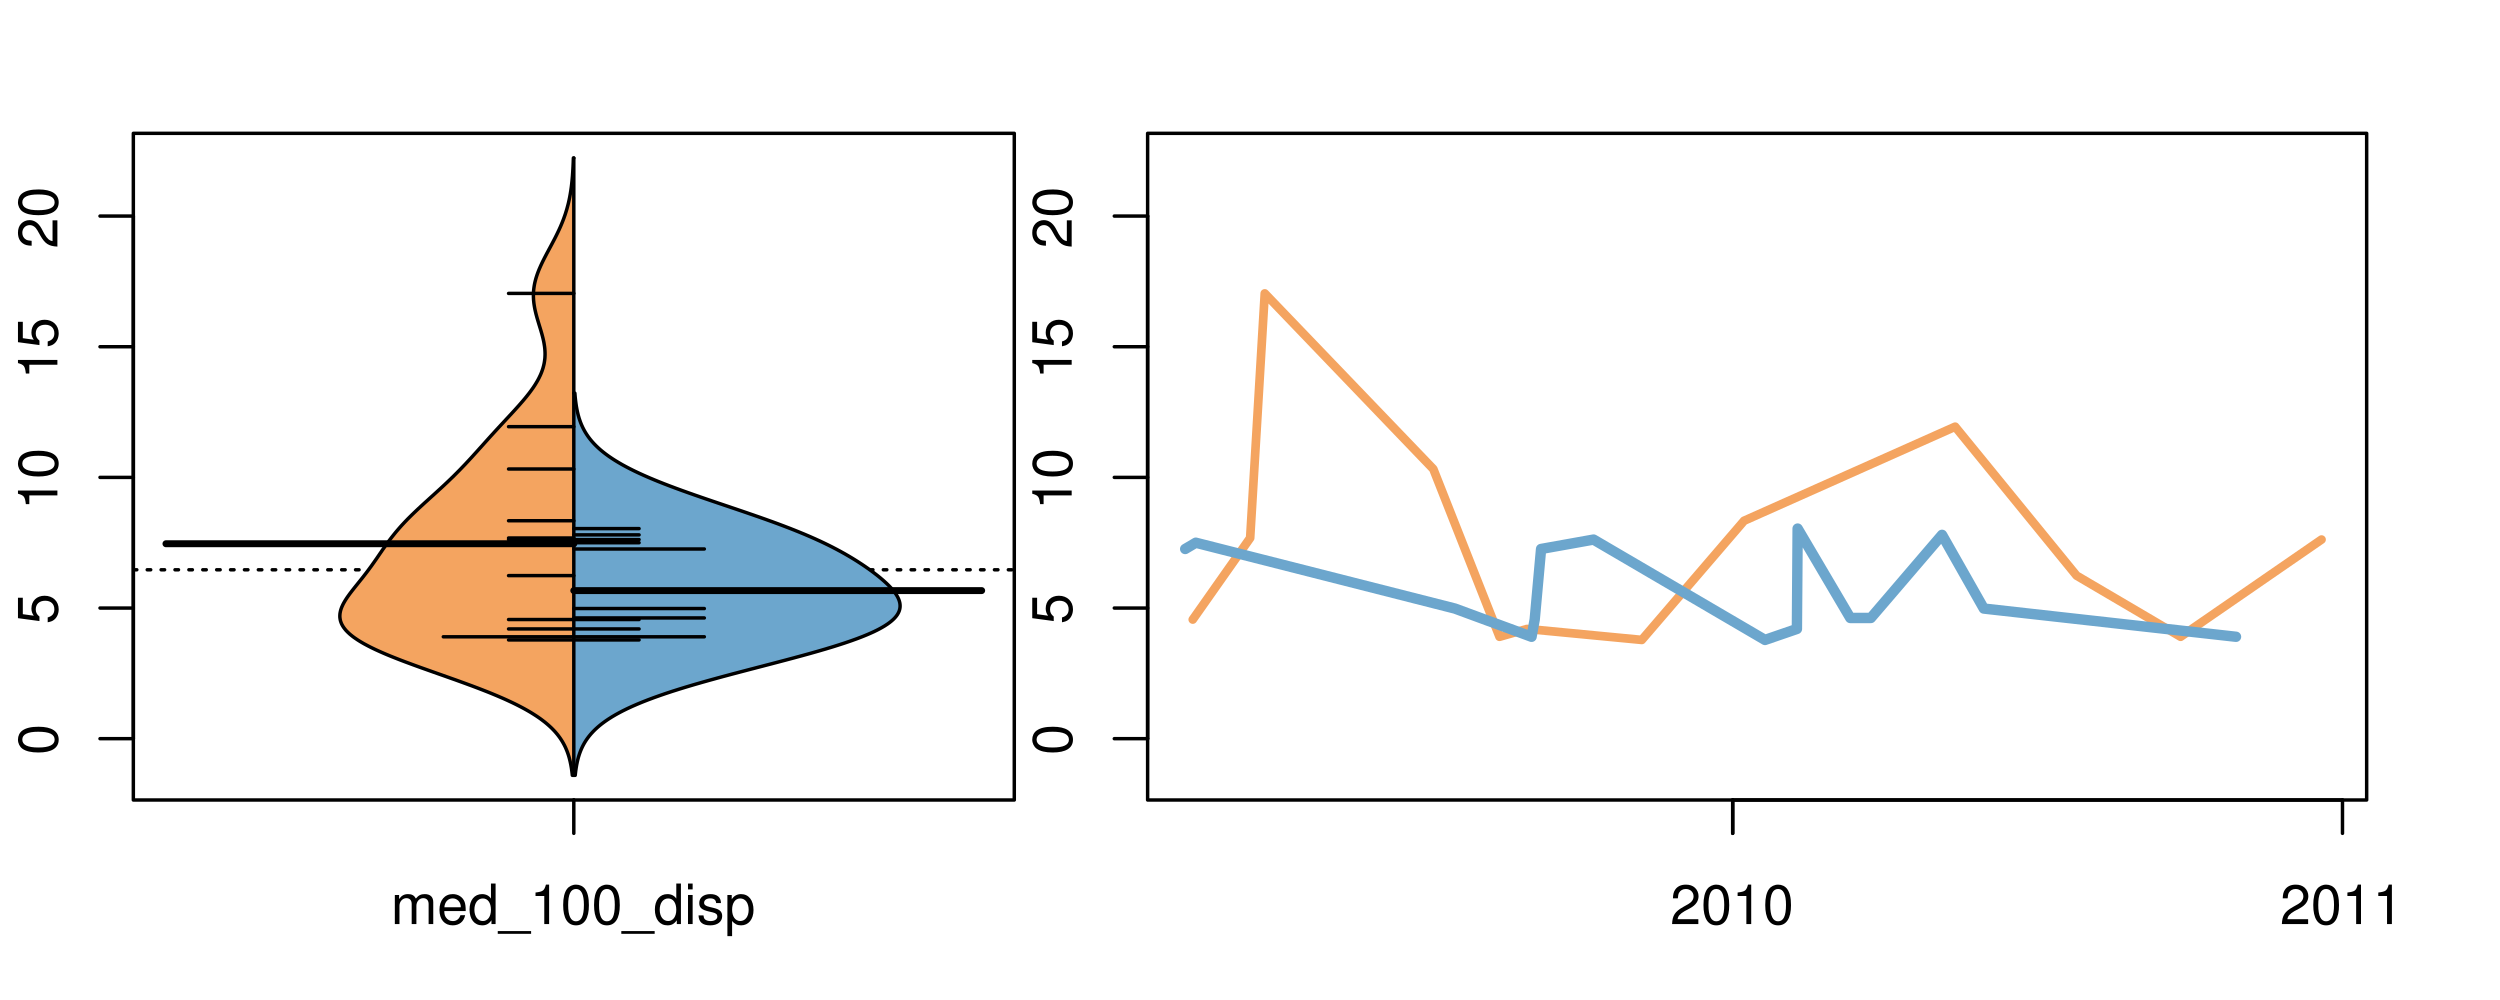 <?xml version="1.0" encoding="UTF-8"?>
<svg xmlns="http://www.w3.org/2000/svg" xmlns:xlink="http://www.w3.org/1999/xlink" width="540pt" height="216pt" viewBox="0 0 540 216" version="1.1">
<defs>
<g>
<symbol overflow="visible" id="glyph0-0">
<path style="stroke:none;" d="M -8.516 -3.297 C -8.516 -2.516 -8.156 -1.781 -7.578 -1.344 C -6.828 -0.797 -5.688 -0.516 -4.109 -0.516 C -1.25 -0.516 0.281 -1.469 0.281 -3.297 C 0.281 -5.094 -1.25 -6.078 -4.047 -6.078 C -5.703 -6.078 -6.797 -5.812 -7.578 -5.25 C -8.172 -4.812 -8.516 -4.109 -8.516 -3.297 Z M -7.578 -3.297 C -7.578 -4.438 -6.422 -5 -4.141 -5 C -1.734 -5 -0.594 -4.453 -0.594 -3.281 C -0.594 -2.156 -1.781 -1.594 -4.109 -1.594 C -6.438 -1.594 -7.578 -2.156 -7.578 -3.297 Z M -7.578 -3.297 "/>
</symbol>
<symbol overflow="visible" id="glyph0-1">
<path style="stroke:none;" d="M -8.516 -5.719 L -8.516 -1.312 L -3.875 -0.688 L -3.875 -1.656 C -4.469 -2.141 -4.672 -2.562 -4.672 -3.219 C -4.672 -4.359 -3.891 -5.078 -2.625 -5.078 C -1.406 -5.078 -0.656 -4.375 -0.656 -3.219 C -0.656 -2.297 -1.125 -1.734 -2.094 -1.469 L -2.094 -0.422 C -1.391 -0.562 -1.062 -0.688 -0.75 -0.938 C -0.094 -1.422 0.281 -2.281 0.281 -3.234 C 0.281 -4.953 -0.969 -6.156 -2.766 -6.156 C -4.453 -6.156 -5.609 -5.047 -5.609 -3.406 C -5.609 -2.812 -5.453 -2.328 -5.094 -1.844 L -7.469 -2.172 L -7.469 -5.719 Z M -8.516 -5.719 "/>
</symbol>
<symbol overflow="visible" id="glyph0-2">
<path style="stroke:none;" d="M -6.062 -3.109 L 0 -3.109 L 0 -4.156 L -8.516 -4.156 L -8.516 -3.469 C -7.203 -3.094 -7.016 -2.859 -6.812 -1.219 L -6.062 -1.219 Z M -6.062 -3.109 "/>
</symbol>
<symbol overflow="visible" id="glyph0-3">
<path style="stroke:none;" d="M -1.047 -6.078 L -1.047 -1.594 C -1.734 -1.703 -2.188 -2.094 -2.797 -3.125 L -3.438 -4.328 C -4.094 -5.516 -4.969 -6.125 -6.016 -6.125 C -6.719 -6.125 -7.375 -5.844 -7.844 -5.344 C -8.297 -4.844 -8.516 -4.219 -8.516 -3.406 C -8.516 -2.328 -8.125 -1.531 -7.406 -1.062 C -6.953 -0.75 -6.422 -0.625 -5.562 -0.594 L -5.562 -1.656 C -6.125 -1.688 -6.484 -1.766 -6.75 -1.906 C -7.266 -2.188 -7.578 -2.734 -7.578 -3.375 C -7.578 -4.328 -6.906 -5.047 -5.984 -5.047 C -5.312 -5.047 -4.734 -4.656 -4.312 -3.906 L -3.688 -2.797 C -2.672 -1.016 -1.875 -0.5 0 -0.406 L 0 -6.078 Z M -1.047 -6.078 "/>
</symbol>
<symbol overflow="visible" id="glyph0-4">
<path style="stroke:none;" d="M -8.75 -5.938 L -8.75 -4.938 L -5.5 -4.938 C -6.125 -4.531 -6.469 -3.859 -6.469 -3.016 C -6.469 -1.375 -5.156 -0.312 -3.156 -0.312 C -1.031 -0.312 0.281 -1.359 0.281 -3.047 C 0.281 -3.906 -0.047 -4.516 -0.828 -5.047 L 0 -5.047 L 0 -5.938 Z M -5.531 -3.188 C -5.531 -4.266 -4.578 -4.938 -3.078 -4.938 C -1.625 -4.938 -0.656 -4.25 -0.656 -3.188 C -0.656 -2.094 -1.625 -1.359 -3.094 -1.359 C -4.562 -1.359 -5.531 -2.094 -5.531 -3.188 Z M -5.531 -3.188 "/>
</symbol>
<symbol overflow="visible" id="glyph0-5">
<path style="stroke:none;" d="M -6.281 -3.094 L -6.281 -2.047 L -7.266 -2.047 C -7.688 -2.047 -7.906 -2.297 -7.906 -2.75 C -7.906 -2.828 -7.906 -2.875 -7.891 -3.094 L -8.719 -3.094 C -8.766 -2.875 -8.781 -2.734 -8.781 -2.531 C -8.781 -1.609 -8.25 -1.062 -7.359 -1.062 L -6.281 -1.062 L -6.281 -0.219 L -5.469 -0.219 L -5.469 -1.062 L 0 -1.062 L 0 -2.047 L -5.469 -2.047 L -5.469 -3.094 Z M -6.281 -3.094 "/>
</symbol>
<symbol overflow="visible" id="glyph0-6">
<path style="stroke:none;" d="M 1.516 -6.938 L 1.516 0.266 L 2.109 0.266 L 2.109 -6.938 Z M 1.516 -6.938 "/>
</symbol>
<symbol overflow="visible" id="glyph0-7">
<path style="stroke:none;" d="M -6.469 -3.266 C -6.469 -1.5 -5.203 -0.438 -3.094 -0.438 C -0.984 -0.438 0.281 -1.484 0.281 -3.281 C 0.281 -5.047 -0.984 -6.125 -3.047 -6.125 C -5.219 -6.125 -6.469 -5.078 -6.469 -3.266 Z M -5.547 -3.281 C -5.547 -4.406 -4.625 -5.078 -3.062 -5.078 C -1.578 -5.078 -0.641 -4.375 -0.641 -3.281 C -0.641 -2.156 -1.578 -1.469 -3.094 -1.469 C -4.609 -1.469 -5.547 -2.156 -5.547 -3.281 Z M -5.547 -3.281 "/>
</symbol>
<symbol overflow="visible" id="glyph0-8">
<path style="stroke:none;" d="M -8.75 -1.828 L -8.75 -0.812 L 0 -0.812 L 0 -1.828 Z M -8.75 -1.828 "/>
</symbol>
<symbol overflow="visible" id="glyph0-9">
<path style="stroke:none;" d="M -1.25 -2.297 L -1.25 -1.047 L 0 -1.047 L 0 -2.297 Z M -1.25 -2.297 "/>
</symbol>
<symbol overflow="visible" id="glyph0-10">
<path style="stroke:none;" d="M -6.281 -5.969 C -7.688 -5.766 -8.516 -4.859 -8.516 -3.562 C -8.516 -2.625 -8.047 -1.781 -7.297 -1.281 C -6.469 -0.75 -5.422 -0.516 -3.875 -0.516 C -2.453 -0.516 -1.531 -0.734 -0.781 -1.234 C -0.094 -1.688 0.281 -2.438 0.281 -3.375 C 0.281 -4.984 -0.922 -6.156 -2.594 -6.156 C -4.172 -6.156 -5.297 -5.078 -5.297 -3.547 C -5.297 -2.719 -4.969 -2.047 -4.344 -1.594 C -6.422 -1.609 -7.578 -2.281 -7.578 -3.484 C -7.578 -4.234 -7.109 -4.75 -6.281 -4.922 Z M -4.359 -3.422 C -4.359 -4.438 -3.641 -5.078 -2.516 -5.078 C -1.438 -5.078 -0.656 -4.359 -0.656 -3.391 C -0.656 -2.406 -1.469 -1.656 -2.562 -1.656 C -3.625 -1.656 -4.359 -2.375 -4.359 -3.422 Z M -4.359 -3.422 "/>
</symbol>
<symbol overflow="visible" id="glyph0-11">
<path style="stroke:none;" d="M 0 -3.422 L -6.281 -5.828 L -6.281 -4.703 L -1.188 -2.922 L -6.281 -1.25 L -6.281 -0.125 L 0 -2.328 Z M 0 -3.422 "/>
</symbol>
<symbol overflow="visible" id="glyph0-12">
<path style="stroke:none;" d="M -0.594 -6.422 C -0.562 -6.312 -0.562 -6.266 -0.562 -6.203 C -0.562 -5.859 -0.75 -5.656 -1.062 -5.656 L -4.75 -5.656 C -5.875 -5.656 -6.469 -4.844 -6.469 -3.297 C -6.469 -2.391 -6.203 -1.625 -5.734 -1.219 C -5.406 -0.922 -5.047 -0.797 -4.422 -0.781 L -4.422 -1.781 C -5.203 -1.875 -5.547 -2.328 -5.547 -3.266 C -5.547 -4.156 -5.203 -4.672 -4.609 -4.672 L -4.344 -4.672 C -3.922 -4.672 -3.75 -4.422 -3.641 -3.625 C -3.469 -2.203 -3.422 -1.984 -3.266 -1.609 C -2.969 -0.875 -2.406 -0.5 -1.578 -0.5 C -0.438 -0.5 0.281 -1.297 0.281 -2.562 C 0.281 -3.359 0 -4 -0.641 -4.703 C -0.016 -4.781 0.281 -5.094 0.281 -5.734 C 0.281 -5.938 0.25 -6.094 0.172 -6.422 Z M -1.984 -4.672 C -1.641 -4.672 -1.438 -4.578 -1.156 -4.266 C -0.797 -3.859 -0.594 -3.375 -0.594 -2.781 C -0.594 -2 -0.969 -1.547 -1.609 -1.547 C -2.266 -1.547 -2.609 -1.984 -2.766 -3.062 C -2.906 -4.109 -2.953 -4.328 -3.109 -4.672 Z M -1.984 -4.672 "/>
</symbol>
<symbol overflow="visible" id="glyph0-13">
<path style="stroke:none;" d="M 0 -5.781 L -6.281 -5.781 L -6.281 -4.781 L -2.719 -4.781 C -1.438 -4.781 -0.594 -4.109 -0.594 -3.078 C -0.594 -2.281 -1.078 -1.781 -1.844 -1.781 L -6.281 -1.781 L -6.281 -0.781 L -1.438 -0.781 C -0.391 -0.781 0.281 -1.562 0.281 -2.781 C 0.281 -3.703 -0.047 -4.297 -0.875 -4.891 L 0 -4.891 Z M 0 -5.781 "/>
</symbol>
<symbol overflow="visible" id="glyph0-14">
<path style="stroke:none;" d="M -2.812 -6.156 C -3.766 -6.156 -4.344 -6.078 -4.812 -5.906 C -5.844 -5.5 -6.469 -4.531 -6.469 -3.359 C -6.469 -1.609 -5.125 -0.484 -3.062 -0.484 C -1 -0.484 0.281 -1.578 0.281 -3.344 C 0.281 -4.781 -0.547 -5.766 -1.906 -6.031 L -1.906 -5.016 C -1.078 -4.734 -0.641 -4.172 -0.641 -3.375 C -0.641 -2.734 -0.938 -2.203 -1.469 -1.859 C -1.828 -1.625 -2.188 -1.531 -2.812 -1.531 Z M -3.625 -1.547 C -4.781 -1.625 -5.547 -2.344 -5.547 -3.344 C -5.547 -4.328 -4.734 -5.094 -3.703 -5.094 C -3.672 -5.094 -3.641 -5.094 -3.625 -5.078 Z M -3.625 -1.547 "/>
</symbol>
<symbol overflow="visible" id="glyph1-0">
<path style="stroke:none;" d="M 0.844 -6.281 L 0.844 0 L 1.844 0 L 1.844 -3.953 C 1.844 -4.859 2.516 -5.594 3.328 -5.594 C 4.062 -5.594 4.484 -5.141 4.484 -4.328 L 4.484 0 L 5.5 0 L 5.5 -3.953 C 5.5 -4.859 6.156 -5.594 6.969 -5.594 C 7.703 -5.594 8.141 -5.125 8.141 -4.328 L 8.141 0 L 9.141 0 L 9.141 -4.719 C 9.141 -5.844 8.5 -6.469 7.312 -6.469 C 6.484 -6.469 5.969 -6.219 5.391 -5.516 C 5.016 -6.188 4.516 -6.469 3.703 -6.469 C 2.859 -6.469 2.297 -6.156 1.766 -5.406 L 1.766 -6.281 Z M 0.844 -6.281 "/>
</symbol>
<symbol overflow="visible" id="glyph1-1">
<path style="stroke:none;" d="M 6.156 -2.812 C 6.156 -3.766 6.078 -4.344 5.906 -4.812 C 5.5 -5.844 4.531 -6.469 3.359 -6.469 C 1.609 -6.469 0.484 -5.125 0.484 -3.062 C 0.484 -1 1.578 0.281 3.344 0.281 C 4.781 0.281 5.766 -0.547 6.031 -1.906 L 5.016 -1.906 C 4.734 -1.078 4.172 -0.641 3.375 -0.641 C 2.734 -0.641 2.203 -0.938 1.859 -1.469 C 1.625 -1.828 1.531 -2.188 1.531 -2.812 Z M 1.547 -3.625 C 1.625 -4.781 2.344 -5.547 3.344 -5.547 C 4.328 -5.547 5.094 -4.734 5.094 -3.703 C 5.094 -3.672 5.094 -3.641 5.078 -3.625 Z M 1.547 -3.625 "/>
</symbol>
<symbol overflow="visible" id="glyph1-2">
<path style="stroke:none;" d="M 5.938 -8.75 L 4.938 -8.75 L 4.938 -5.5 C 4.531 -6.125 3.859 -6.469 3.016 -6.469 C 1.375 -6.469 0.312 -5.156 0.312 -3.156 C 0.312 -1.031 1.359 0.281 3.047 0.281 C 3.906 0.281 4.516 -0.047 5.047 -0.828 L 5.047 0 L 5.938 0 Z M 3.188 -5.531 C 4.266 -5.531 4.938 -4.578 4.938 -3.078 C 4.938 -1.625 4.25 -0.656 3.188 -0.656 C 2.094 -0.656 1.359 -1.625 1.359 -3.094 C 1.359 -4.562 2.094 -5.531 3.188 -5.531 Z M 3.188 -5.531 "/>
</symbol>
<symbol overflow="visible" id="glyph1-3">
<path style="stroke:none;" d="M 6.938 1.516 L -0.266 1.516 L -0.266 2.109 L 6.938 2.109 Z M 6.938 1.516 "/>
</symbol>
<symbol overflow="visible" id="glyph1-4">
<path style="stroke:none;" d="M 3.109 -6.062 L 3.109 0 L 4.156 0 L 4.156 -8.516 L 3.469 -8.516 C 3.094 -7.203 2.859 -7.016 1.219 -6.812 L 1.219 -6.062 Z M 3.109 -6.062 "/>
</symbol>
<symbol overflow="visible" id="glyph1-5">
<path style="stroke:none;" d="M 3.297 -8.516 C 2.516 -8.516 1.781 -8.156 1.344 -7.578 C 0.797 -6.828 0.516 -5.688 0.516 -4.109 C 0.516 -1.25 1.469 0.281 3.297 0.281 C 5.094 0.281 6.078 -1.25 6.078 -4.047 C 6.078 -5.703 5.812 -6.797 5.25 -7.578 C 4.812 -8.172 4.109 -8.516 3.297 -8.516 Z M 3.297 -7.578 C 4.438 -7.578 5 -6.422 5 -4.141 C 5 -1.734 4.453 -0.594 3.281 -0.594 C 2.156 -0.594 1.594 -1.781 1.594 -4.109 C 1.594 -6.438 2.156 -7.578 3.297 -7.578 Z M 3.297 -7.578 "/>
</symbol>
<symbol overflow="visible" id="glyph1-6">
<path style="stroke:none;" d="M 1.797 -6.281 L 0.797 -6.281 L 0.797 0 L 1.797 0 Z M 1.797 -8.75 L 0.797 -8.75 L 0.797 -7.484 L 1.797 -7.484 Z M 1.797 -8.75 "/>
</symbol>
<symbol overflow="visible" id="glyph1-7">
<path style="stroke:none;" d="M 5.25 -4.531 C 5.25 -5.766 4.422 -6.469 2.969 -6.469 C 1.516 -6.469 0.562 -5.719 0.562 -4.547 C 0.562 -3.562 1.062 -3.094 2.562 -2.734 L 3.484 -2.516 C 4.188 -2.344 4.469 -2.094 4.469 -1.625 C 4.469 -1.047 3.875 -0.641 3 -0.641 C 2.453 -0.641 2 -0.797 1.75 -1.062 C 1.594 -1.25 1.531 -1.422 1.469 -1.875 L 0.406 -1.875 C 0.453 -0.422 1.266 0.281 2.922 0.281 C 4.5 0.281 5.516 -0.5 5.516 -1.719 C 5.516 -2.656 4.984 -3.172 3.734 -3.469 L 2.766 -3.703 C 1.953 -3.891 1.609 -4.156 1.609 -4.594 C 1.609 -5.172 2.125 -5.547 2.938 -5.547 C 3.75 -5.547 4.172 -5.203 4.203 -4.531 Z M 5.25 -4.531 "/>
</symbol>
<symbol overflow="visible" id="glyph1-8">
<path style="stroke:none;" d="M 0.641 2.609 L 1.656 2.609 L 1.656 -0.656 C 2.188 -0.016 2.766 0.281 3.594 0.281 C 5.203 0.281 6.281 -1.031 6.281 -3.031 C 6.281 -5.141 5.25 -6.469 3.578 -6.469 C 2.719 -6.469 2.047 -6.078 1.578 -5.344 L 1.578 -6.281 L 0.641 -6.281 Z M 3.406 -5.531 C 4.516 -5.531 5.234 -4.562 5.234 -3.062 C 5.234 -1.625 4.5 -0.656 3.406 -0.656 C 2.359 -0.656 1.656 -1.625 1.656 -3.094 C 1.656 -4.578 2.359 -5.531 3.406 -5.531 Z M 3.406 -5.531 "/>
</symbol>
<symbol overflow="visible" id="glyph1-9">
<path style="stroke:none;" d="M 6.078 -1.047 L 1.594 -1.047 C 1.703 -1.734 2.094 -2.188 3.125 -2.797 L 4.328 -3.438 C 5.516 -4.094 6.125 -4.969 6.125 -6.016 C 6.125 -6.719 5.844 -7.375 5.344 -7.844 C 4.844 -8.297 4.219 -8.516 3.406 -8.516 C 2.328 -8.516 1.531 -8.125 1.062 -7.406 C 0.75 -6.953 0.625 -6.422 0.594 -5.562 L 1.656 -5.562 C 1.688 -6.125 1.766 -6.484 1.906 -6.75 C 2.188 -7.266 2.734 -7.578 3.375 -7.578 C 4.328 -7.578 5.047 -6.906 5.047 -5.984 C 5.047 -5.312 4.656 -4.734 3.906 -4.312 L 2.797 -3.688 C 1.016 -2.672 0.5 -1.875 0.406 0 L 6.078 0 Z M 6.078 -1.047 "/>
</symbol>
</g>
<clipPath id="clip1">
  <path d="M 28.801 28.801 L 220.086 28.801 L 220.086 173.801 L 28.801 173.801 Z M 28.801 28.801 "/>
</clipPath>
<clipPath id="clip2">
  <path d="M 247.887 28.801 L 512.199 28.801 L 512.199 173.801 L 247.887 173.801 Z M 247.887 28.801 "/>
</clipPath>
<clipPath id="clip3">
  <path d="M 233.484 14.398 L 526.598 14.398 L 526.598 188.199 L 233.484 188.199 Z M 233.484 14.398 "/>
</clipPath>
<clipPath id="clip4">
  <path d="M 247.887 28.801 L 512.199 28.801 L 512.199 173.801 L 247.887 173.801 Z M 247.887 28.801 "/>
</clipPath>
</defs>
<g id="surface96">
<path style="fill:none;stroke-width:0.75;stroke-linecap:round;stroke-linejoin:round;stroke:rgb(0%,0%,0%);stroke-opacity:1;stroke-miterlimit:10;" d="M 28.801 172.801 L 219.086 172.801 L 219.086 28.801 L 28.801 28.801 L 28.801 172.801 "/>
<path style="fill:none;stroke-width:0.75;stroke-linecap:round;stroke-linejoin:round;stroke:rgb(0%,0%,0%);stroke-opacity:1;stroke-miterlimit:10;" d="M 28.801 159.555 L 28.801 46.672 "/>
<path style="fill:none;stroke-width:0.75;stroke-linecap:round;stroke-linejoin:round;stroke:rgb(0%,0%,0%);stroke-opacity:1;stroke-miterlimit:10;" d="M 28.801 159.555 L 21.602 159.555 "/>
<path style="fill:none;stroke-width:0.75;stroke-linecap:round;stroke-linejoin:round;stroke:rgb(0%,0%,0%);stroke-opacity:1;stroke-miterlimit:10;" d="M 28.801 131.336 L 21.602 131.336 "/>
<path style="fill:none;stroke-width:0.75;stroke-linecap:round;stroke-linejoin:round;stroke:rgb(0%,0%,0%);stroke-opacity:1;stroke-miterlimit:10;" d="M 28.801 103.113 L 21.602 103.113 "/>
<path style="fill:none;stroke-width:0.75;stroke-linecap:round;stroke-linejoin:round;stroke:rgb(0%,0%,0%);stroke-opacity:1;stroke-miterlimit:10;" d="M 28.801 74.895 L 21.602 74.895 "/>
<path style="fill:none;stroke-width:0.75;stroke-linecap:round;stroke-linejoin:round;stroke:rgb(0%,0%,0%);stroke-opacity:1;stroke-miterlimit:10;" d="M 28.801 46.672 L 21.602 46.672 "/>
<g style="fill:rgb(0%,0%,0%);fill-opacity:1;">
  <use xlink:href="#glyph0-0" x="12.396" y="163.055"/>
</g>
<g style="fill:rgb(0%,0%,0%);fill-opacity:1;">
  <use xlink:href="#glyph0-1" x="12.396" y="134.836"/>
</g>
<g style="fill:rgb(0%,0%,0%);fill-opacity:1;">
  <use xlink:href="#glyph0-2" x="12.396" y="110.113"/>
  <use xlink:href="#glyph0-0" x="12.396" y="103.441"/>
</g>
<g style="fill:rgb(0%,0%,0%);fill-opacity:1;">
  <use xlink:href="#glyph0-2" x="12.396" y="81.895"/>
  <use xlink:href="#glyph0-1" x="12.396" y="75.223"/>
</g>
<g style="fill:rgb(0%,0%,0%);fill-opacity:1;">
  <use xlink:href="#glyph0-3" x="12.396" y="53.672"/>
  <use xlink:href="#glyph0-0" x="12.396" y="47"/>
</g>
<path style="fill:none;stroke-width:0.75;stroke-linecap:round;stroke-linejoin:round;stroke:rgb(0%,0%,0%);stroke-opacity:1;stroke-miterlimit:10;" d="M 123.941 172.801 L 123.941 172.801 "/>
<path style="fill:none;stroke-width:0.75;stroke-linecap:round;stroke-linejoin:round;stroke:rgb(0%,0%,0%);stroke-opacity:1;stroke-miterlimit:10;" d="M 123.941 172.801 L 123.941 180 "/>
<g style="fill:rgb(0%,0%,0%);fill-opacity:1;">
  <use xlink:href="#glyph1-0" x="84.441" y="199.596"/>
  <use xlink:href="#glyph1-1" x="94.438" y="199.596"/>
  <use xlink:href="#glyph1-2" x="101.109" y="199.596"/>
  <use xlink:href="#glyph1-3" x="107.781" y="199.596"/>
  <use xlink:href="#glyph1-4" x="114.453" y="199.596"/>
  <use xlink:href="#glyph1-5" x="121.125" y="199.596"/>
  <use xlink:href="#glyph1-5" x="127.797" y="199.596"/>
  <use xlink:href="#glyph1-3" x="134.469" y="199.596"/>
  <use xlink:href="#glyph1-2" x="141.141" y="199.596"/>
  <use xlink:href="#glyph1-6" x="147.812" y="199.596"/>
  <use xlink:href="#glyph1-7" x="150.477" y="199.596"/>
  <use xlink:href="#glyph1-8" x="156.477" y="199.596"/>
</g>
<g clip-path="url(#clip1)" clip-rule="nonzero">
<path style="fill:none;stroke-width:0.75;stroke-linecap:round;stroke-linejoin:round;stroke:rgb(0%,0%,0%);stroke-opacity:1;stroke-dasharray:0.75,2.25;stroke-miterlimit:10;" d="M 28.801 123.07 L 219.086 123.07 "/>
<path style=" stroke:none;fill-rule:nonzero;fill:rgb(95.686%,64.314%,37.647%);fill-opacity:1;" d="M 123.941 34.133 L 123.848 34.133 L 123.84 34.395 L 123.828 34.656 L 123.82 34.918 L 123.812 35.176 L 123.777 35.961 L 123.762 36.223 L 123.75 36.48 L 123.703 37.266 L 123.684 37.523 L 123.668 37.785 L 123.648 38.047 L 123.602 38.57 L 123.578 38.828 L 123.555 39.09 L 123.5 39.613 L 123.469 39.875 L 123.438 40.133 L 123.406 40.395 L 123.371 40.656 L 123.332 40.918 L 123.297 41.18 L 123.254 41.438 L 123.168 41.961 L 123.074 42.484 L 123.023 42.742 L 122.914 43.266 L 122.797 43.789 L 122.734 44.047 L 122.668 44.309 L 122.457 45.094 L 122.379 45.352 L 122.301 45.613 L 122.137 46.137 L 122.051 46.398 L 121.961 46.656 L 121.773 47.18 L 121.676 47.441 L 121.574 47.703 L 121.473 47.961 L 121.367 48.223 L 121.148 48.746 L 121.035 49.008 L 120.918 49.266 L 120.801 49.527 L 120.68 49.789 L 120.43 50.312 L 120.305 50.57 L 120.047 51.094 L 119.781 51.617 L 119.645 51.875 L 119.234 52.66 L 119.094 52.922 L 118.957 53.18 L 118.535 53.965 L 118.398 54.227 L 118.258 54.484 L 118.117 54.746 L 117.844 55.27 L 117.711 55.527 L 117.574 55.789 L 117.445 56.051 L 117.312 56.312 L 117.184 56.574 L 117.059 56.832 L 116.816 57.355 L 116.699 57.617 L 116.586 57.879 L 116.473 58.137 L 116.367 58.398 L 116.164 58.922 L 116.07 59.184 L 115.98 59.441 L 115.895 59.703 L 115.812 59.965 L 115.734 60.227 L 115.664 60.488 L 115.598 60.746 L 115.535 61.008 L 115.477 61.27 L 115.383 61.793 L 115.344 62.051 L 115.309 62.312 L 115.277 62.574 L 115.254 62.836 L 115.238 63.098 L 115.223 63.355 L 115.215 63.879 L 115.219 64.141 L 115.23 64.402 L 115.242 64.66 L 115.262 64.922 L 115.316 65.445 L 115.352 65.707 L 115.391 65.965 L 115.434 66.227 L 115.48 66.488 L 115.531 66.75 L 115.586 67.012 L 115.645 67.27 L 115.77 67.793 L 115.91 68.316 L 115.98 68.574 L 116.055 68.836 L 116.289 69.621 L 116.367 69.879 L 116.445 70.141 L 116.527 70.402 L 116.605 70.664 L 116.688 70.926 L 116.766 71.184 L 116.844 71.445 L 116.918 71.707 L 116.996 71.969 L 117.066 72.23 L 117.137 72.488 L 117.27 73.012 L 117.332 73.273 L 117.391 73.531 L 117.445 73.793 L 117.496 74.055 L 117.582 74.578 L 117.621 74.836 L 117.652 75.098 L 117.68 75.359 L 117.699 75.621 L 117.715 75.883 L 117.727 76.141 L 117.73 76.402 L 117.73 76.664 L 117.707 77.188 L 117.688 77.445 L 117.656 77.707 L 117.621 77.969 L 117.582 78.23 L 117.535 78.492 L 117.48 78.75 L 117.418 79.012 L 117.277 79.535 L 117.191 79.797 L 117.102 80.055 L 117.008 80.316 L 116.906 80.578 L 116.797 80.84 L 116.68 81.102 L 116.555 81.359 L 116.43 81.621 L 116.293 81.883 L 116.152 82.145 L 116.004 82.406 L 115.848 82.664 L 115.691 82.926 L 115.527 83.188 L 115.355 83.449 L 115.18 83.711 L 115 83.969 L 114.812 84.23 L 114.621 84.492 L 114.426 84.754 L 114.227 85.016 L 114.023 85.273 L 113.816 85.535 L 113.605 85.797 L 113.391 86.059 L 113.172 86.32 L 112.953 86.578 L 112.273 87.363 L 112.043 87.625 L 111.809 87.883 L 111.34 88.406 L 110.863 88.93 L 110.625 89.188 L 109.656 90.234 L 109.414 90.492 L 108.445 91.539 L 108.203 91.797 L 107.719 92.32 L 107.48 92.582 L 107.238 92.84 L 106.285 93.887 L 106.047 94.145 L 105.812 94.406 L 105.574 94.668 L 105.105 95.191 L 104.871 95.449 L 103.934 96.496 L 103.699 96.754 L 102.996 97.539 L 102.758 97.801 L 102.523 98.059 L 102.285 98.32 L 102.051 98.582 L 101.812 98.844 L 101.57 99.105 L 101.332 99.363 L 101.09 99.625 L 100.844 99.887 L 100.602 100.148 L 100.355 100.41 L 100.105 100.668 L 99.605 101.191 L 99.352 101.453 L 99.094 101.715 L 98.836 101.973 L 98.578 102.234 L 98.055 102.758 L 97.789 103.02 L 97.52 103.277 L 96.98 103.801 L 96.703 104.062 L 96.43 104.324 L 96.152 104.582 L 95.875 104.844 L 95.312 105.367 L 95.027 105.629 L 94.742 105.887 L 94.172 106.41 L 93.883 106.672 L 93.598 106.934 L 93.309 107.191 L 92.73 107.715 L 92.445 107.977 L 92.156 108.238 L 91.867 108.496 L 91.012 109.281 L 90.73 109.543 L 90.449 109.801 L 89.895 110.324 L 89.621 110.586 L 89.348 110.844 L 89.078 111.105 L 88.547 111.629 L 88.027 112.148 L 87.777 112.41 L 87.523 112.672 L 87.277 112.934 L 87.035 113.195 L 86.793 113.453 L 86.559 113.715 L 86.098 114.238 L 85.875 114.5 L 85.652 114.758 L 85.434 115.02 L 85.012 115.543 L 84.805 115.805 L 84.598 116.062 L 84.199 116.586 L 84.004 116.848 L 83.812 117.109 L 83.625 117.367 L 83.434 117.629 L 82.883 118.414 L 82.699 118.672 L 81.98 119.719 L 81.805 119.977 L 81.266 120.762 L 81.082 121.023 L 80.902 121.281 L 80.719 121.543 L 80.531 121.805 L 80.348 122.066 L 80.16 122.328 L 79.969 122.586 L 79.777 122.848 L 79.191 123.633 L 78.992 123.891 L 78.383 124.676 L 78.176 124.938 L 77.969 125.195 L 77.758 125.457 L 77.551 125.719 L 77.34 125.98 L 77.133 126.242 L 76.922 126.5 L 76.715 126.762 L 76.504 127.023 L 76.301 127.285 L 76.094 127.547 L 75.895 127.805 L 75.695 128.066 L 75.5 128.328 L 75.312 128.59 L 75.125 128.848 L 74.945 129.109 L 74.773 129.371 L 74.605 129.633 L 74.449 129.895 L 74.301 130.152 L 74.156 130.414 L 74.027 130.676 L 73.906 130.938 L 73.793 131.199 L 73.699 131.457 L 73.613 131.719 L 73.543 131.98 L 73.488 132.242 L 73.441 132.504 L 73.418 132.762 L 73.406 133.023 L 73.41 133.285 L 73.438 133.547 L 73.48 133.809 L 73.535 134.066 L 73.617 134.328 L 73.715 134.59 L 73.832 134.852 L 73.973 135.113 L 74.129 135.371 L 74.309 135.633 L 74.512 135.895 L 74.727 136.156 L 74.977 136.418 L 75.242 136.676 L 75.523 136.938 L 75.836 137.199 L 76.164 137.461 L 76.516 137.723 L 76.891 137.98 L 77.277 138.242 L 77.695 138.504 L 78.133 138.766 L 78.582 139.027 L 79.062 139.285 L 79.555 139.547 L 80.066 139.809 L 80.602 140.07 L 81.148 140.332 L 81.715 140.59 L 82.301 140.852 L 82.895 141.113 L 83.512 141.375 L 84.137 141.637 L 84.777 141.895 L 85.434 142.156 L 86.098 142.418 L 86.777 142.68 L 87.465 142.941 L 88.16 143.199 L 88.867 143.461 L 89.578 143.723 L 90.297 143.984 L 91.023 144.246 L 91.75 144.504 L 93.219 145.027 L 94.695 145.551 L 95.434 145.809 L 96.91 146.332 L 97.641 146.594 L 98.375 146.852 L 99.82 147.375 L 100.539 147.637 L 101.246 147.898 L 101.953 148.156 L 102.645 148.418 L 103.332 148.68 L 104.012 148.941 L 104.68 149.203 L 105.34 149.461 L 105.988 149.723 L 106.621 149.984 L 107.25 150.246 L 107.863 150.508 L 108.465 150.766 L 109.055 151.027 L 109.629 151.289 L 110.195 151.551 L 110.746 151.812 L 111.281 152.07 L 111.805 152.332 L 112.312 152.594 L 112.809 152.855 L 113.297 153.117 L 113.758 153.375 L 114.215 153.637 L 114.656 153.898 L 115.078 154.16 L 115.492 154.422 L 115.891 154.68 L 116.277 154.941 L 116.652 155.203 L 117.008 155.465 L 117.352 155.727 L 117.688 155.984 L 118.004 156.246 L 118.312 156.508 L 118.609 156.77 L 118.891 157.031 L 119.164 157.289 L 119.422 157.551 L 119.672 157.812 L 119.914 158.074 L 120.137 158.336 L 120.355 158.594 L 120.562 158.855 L 120.758 159.117 L 120.949 159.379 L 121.125 159.641 L 121.293 159.898 L 121.457 160.16 L 121.609 160.422 L 121.754 160.684 L 121.895 160.945 L 122.023 161.203 L 122.148 161.465 L 122.262 161.727 L 122.371 161.988 L 122.477 162.25 L 122.574 162.508 L 122.668 162.77 L 122.754 163.031 L 122.836 163.293 L 122.914 163.555 L 122.984 163.812 L 123.117 164.336 L 123.176 164.598 L 123.23 164.855 L 123.285 165.117 L 123.379 165.641 L 123.422 165.902 L 123.461 166.16 L 123.531 166.684 L 123.594 167.207 L 123.621 167.465 L 123.941 167.465 Z M 123.941 34.133 "/>
<path style="fill:none;stroke-width:0.75;stroke-linecap:round;stroke-linejoin:round;stroke:rgb(0%,0%,0%);stroke-opacity:1;stroke-miterlimit:10;" d="M 123.941 34.133 L 123.848 34.133 L 123.84 34.395 L 123.828 34.656 L 123.82 34.918 L 123.812 35.176 L 123.777 35.961 L 123.762 36.223 L 123.75 36.48 L 123.703 37.266 L 123.684 37.523 L 123.668 37.785 L 123.648 38.047 L 123.602 38.57 L 123.578 38.828 L 123.555 39.09 L 123.5 39.613 L 123.469 39.875 L 123.438 40.133 L 123.406 40.395 L 123.371 40.656 L 123.332 40.918 L 123.297 41.18 L 123.254 41.438 L 123.168 41.961 L 123.074 42.484 L 123.023 42.742 L 122.914 43.266 L 122.797 43.789 L 122.734 44.047 L 122.668 44.309 L 122.457 45.094 L 122.379 45.352 L 122.301 45.613 L 122.137 46.137 L 122.051 46.398 L 121.961 46.656 L 121.773 47.18 L 121.676 47.441 L 121.574 47.703 L 121.473 47.961 L 121.367 48.223 L 121.148 48.746 L 121.035 49.008 L 120.918 49.266 L 120.801 49.527 L 120.68 49.789 L 120.43 50.312 L 120.305 50.57 L 120.047 51.094 L 119.781 51.617 L 119.645 51.875 L 119.234 52.66 L 119.094 52.922 L 118.957 53.18 L 118.535 53.965 L 118.398 54.227 L 118.258 54.484 L 118.117 54.746 L 117.844 55.27 L 117.711 55.527 L 117.574 55.789 L 117.445 56.051 L 117.312 56.312 L 117.184 56.574 L 117.059 56.832 L 116.816 57.355 L 116.699 57.617 L 116.586 57.879 L 116.473 58.137 L 116.367 58.398 L 116.164 58.922 L 116.07 59.184 L 115.98 59.441 L 115.895 59.703 L 115.812 59.965 L 115.734 60.227 L 115.664 60.488 L 115.598 60.746 L 115.535 61.008 L 115.477 61.27 L 115.383 61.793 L 115.344 62.051 L 115.309 62.312 L 115.277 62.574 L 115.254 62.836 L 115.238 63.098 L 115.223 63.355 L 115.215 63.879 L 115.219 64.141 L 115.23 64.402 L 115.242 64.66 L 115.262 64.922 L 115.316 65.445 L 115.352 65.707 L 115.391 65.965 L 115.434 66.227 L 115.48 66.488 L 115.531 66.75 L 115.586 67.012 L 115.645 67.27 L 115.77 67.793 L 115.91 68.316 L 115.98 68.574 L 116.055 68.836 L 116.289 69.621 L 116.367 69.879 L 116.445 70.141 L 116.527 70.402 L 116.605 70.664 L 116.688 70.926 L 116.766 71.184 L 116.844 71.445 L 116.918 71.707 L 116.996 71.969 L 117.066 72.23 L 117.137 72.488 L 117.27 73.012 L 117.332 73.273 L 117.391 73.531 L 117.445 73.793 L 117.496 74.055 L 117.582 74.578 L 117.621 74.836 L 117.652 75.098 L 117.68 75.359 L 117.699 75.621 L 117.715 75.883 L 117.727 76.141 L 117.73 76.402 L 117.73 76.664 L 117.707 77.188 L 117.688 77.445 L 117.656 77.707 L 117.621 77.969 L 117.582 78.23 L 117.535 78.492 L 117.48 78.75 L 117.418 79.012 L 117.277 79.535 L 117.191 79.797 L 117.102 80.055 L 117.008 80.316 L 116.906 80.578 L 116.797 80.84 L 116.68 81.102 L 116.555 81.359 L 116.43 81.621 L 116.293 81.883 L 116.152 82.145 L 116.004 82.406 L 115.848 82.664 L 115.691 82.926 L 115.527 83.188 L 115.355 83.449 L 115.18 83.711 L 115 83.969 L 114.812 84.23 L 114.621 84.492 L 114.426 84.754 L 114.227 85.016 L 114.023 85.273 L 113.816 85.535 L 113.605 85.797 L 113.391 86.059 L 113.172 86.32 L 112.953 86.578 L 112.273 87.363 L 112.043 87.625 L 111.809 87.883 L 111.34 88.406 L 110.863 88.93 L 110.625 89.188 L 109.656 90.234 L 109.414 90.492 L 108.445 91.539 L 108.203 91.797 L 107.719 92.32 L 107.48 92.582 L 107.238 92.84 L 106.285 93.887 L 106.047 94.145 L 105.812 94.406 L 105.574 94.668 L 105.105 95.191 L 104.871 95.449 L 103.934 96.496 L 103.699 96.754 L 102.996 97.539 L 102.758 97.801 L 102.523 98.059 L 102.285 98.32 L 102.051 98.582 L 101.812 98.844 L 101.57 99.105 L 101.332 99.363 L 101.09 99.625 L 100.844 99.887 L 100.602 100.148 L 100.355 100.41 L 100.105 100.668 L 99.605 101.191 L 99.352 101.453 L 99.094 101.715 L 98.836 101.973 L 98.578 102.234 L 98.055 102.758 L 97.789 103.02 L 97.52 103.277 L 96.98 103.801 L 96.703 104.062 L 96.43 104.324 L 96.152 104.582 L 95.875 104.844 L 95.312 105.367 L 95.027 105.629 L 94.742 105.887 L 94.172 106.41 L 93.883 106.672 L 93.598 106.934 L 93.309 107.191 L 92.73 107.715 L 92.445 107.977 L 92.156 108.238 L 91.867 108.496 L 91.012 109.281 L 90.73 109.543 L 90.449 109.801 L 89.895 110.324 L 89.621 110.586 L 89.348 110.844 L 89.078 111.105 L 88.547 111.629 L 88.027 112.148 L 87.777 112.41 L 87.523 112.672 L 87.277 112.934 L 87.035 113.195 L 86.793 113.453 L 86.559 113.715 L 86.098 114.238 L 85.875 114.5 L 85.652 114.758 L 85.434 115.02 L 85.012 115.543 L 84.805 115.805 L 84.598 116.062 L 84.199 116.586 L 84.004 116.848 L 83.812 117.109 L 83.625 117.367 L 83.434 117.629 L 82.883 118.414 L 82.699 118.672 L 81.98 119.719 L 81.805 119.977 L 81.266 120.762 L 81.082 121.023 L 80.902 121.281 L 80.719 121.543 L 80.531 121.805 L 80.348 122.066 L 80.16 122.328 L 79.969 122.586 L 79.777 122.848 L 79.191 123.633 L 78.992 123.891 L 78.383 124.676 L 78.176 124.938 L 77.969 125.195 L 77.758 125.457 L 77.551 125.719 L 77.34 125.98 L 77.133 126.242 L 76.922 126.5 L 76.715 126.762 L 76.504 127.023 L 76.301 127.285 L 76.094 127.547 L 75.895 127.805 L 75.695 128.066 L 75.5 128.328 L 75.312 128.59 L 75.125 128.848 L 74.945 129.109 L 74.773 129.371 L 74.605 129.633 L 74.449 129.895 L 74.301 130.152 L 74.156 130.414 L 74.027 130.676 L 73.906 130.938 L 73.793 131.199 L 73.699 131.457 L 73.613 131.719 L 73.543 131.98 L 73.488 132.242 L 73.441 132.504 L 73.418 132.762 L 73.406 133.023 L 73.41 133.285 L 73.438 133.547 L 73.48 133.809 L 73.535 134.066 L 73.617 134.328 L 73.715 134.59 L 73.832 134.852 L 73.973 135.113 L 74.129 135.371 L 74.309 135.633 L 74.512 135.895 L 74.727 136.156 L 74.977 136.418 L 75.242 136.676 L 75.523 136.938 L 75.836 137.199 L 76.164 137.461 L 76.516 137.723 L 76.891 137.98 L 77.277 138.242 L 77.695 138.504 L 78.133 138.766 L 78.582 139.027 L 79.062 139.285 L 79.555 139.547 L 80.066 139.809 L 80.602 140.07 L 81.148 140.332 L 81.715 140.59 L 82.301 140.852 L 82.895 141.113 L 83.512 141.375 L 84.137 141.637 L 84.777 141.895 L 85.434 142.156 L 86.098 142.418 L 86.777 142.68 L 87.465 142.941 L 88.16 143.199 L 88.867 143.461 L 89.578 143.723 L 90.297 143.984 L 91.023 144.246 L 91.75 144.504 L 93.219 145.027 L 94.695 145.551 L 95.434 145.809 L 96.91 146.332 L 97.641 146.594 L 98.375 146.852 L 99.82 147.375 L 100.539 147.637 L 101.246 147.898 L 101.953 148.156 L 102.645 148.418 L 103.332 148.68 L 104.012 148.941 L 104.68 149.203 L 105.34 149.461 L 105.988 149.723 L 106.621 149.984 L 107.25 150.246 L 107.863 150.508 L 108.465 150.766 L 109.055 151.027 L 109.629 151.289 L 110.195 151.551 L 110.746 151.812 L 111.281 152.07 L 111.805 152.332 L 112.312 152.594 L 112.809 152.855 L 113.297 153.117 L 113.758 153.375 L 114.215 153.637 L 114.656 153.898 L 115.078 154.16 L 115.492 154.422 L 115.891 154.68 L 116.277 154.941 L 116.652 155.203 L 117.008 155.465 L 117.352 155.727 L 117.688 155.984 L 118.004 156.246 L 118.312 156.508 L 118.609 156.77 L 118.891 157.031 L 119.164 157.289 L 119.422 157.551 L 119.672 157.812 L 119.914 158.074 L 120.137 158.336 L 120.355 158.594 L 120.562 158.855 L 120.758 159.117 L 120.949 159.379 L 121.125 159.641 L 121.293 159.898 L 121.457 160.16 L 121.609 160.422 L 121.754 160.684 L 121.895 160.945 L 122.023 161.203 L 122.148 161.465 L 122.262 161.727 L 122.371 161.988 L 122.477 162.25 L 122.574 162.508 L 122.668 162.77 L 122.754 163.031 L 122.836 163.293 L 122.914 163.555 L 122.984 163.812 L 123.117 164.336 L 123.176 164.598 L 123.23 164.855 L 123.285 165.117 L 123.379 165.641 L 123.422 165.902 L 123.461 166.16 L 123.531 166.684 L 123.594 167.207 L 123.621 167.465 L 123.941 167.465 "/>
<path style=" stroke:none;fill-rule:nonzero;fill:rgb(42.353%,65.098%,80.392%);fill-opacity:1;" d="M 123.941 167.465 L 124.246 167.465 L 124.262 167.305 L 124.281 167.145 L 124.297 166.98 L 124.336 166.66 L 124.355 166.496 L 124.402 166.176 L 124.426 166.012 L 124.449 165.852 L 124.477 165.691 L 124.504 165.527 L 124.559 165.207 L 124.59 165.043 L 124.625 164.883 L 124.656 164.723 L 124.691 164.559 L 124.727 164.398 L 124.766 164.234 L 124.805 164.074 L 124.848 163.914 L 124.891 163.75 L 124.934 163.59 L 124.98 163.43 L 125.031 163.266 L 125.133 162.945 L 125.188 162.781 L 125.305 162.461 L 125.367 162.297 L 125.43 162.137 L 125.496 161.977 L 125.566 161.812 L 125.637 161.652 L 125.711 161.492 L 125.789 161.328 L 125.867 161.168 L 125.949 161.008 L 126.035 160.844 L 126.125 160.684 L 126.215 160.52 L 126.41 160.199 L 126.512 160.035 L 126.617 159.875 L 126.727 159.715 L 126.84 159.551 L 126.957 159.391 L 127.078 159.23 L 127.203 159.066 L 127.332 158.906 L 127.465 158.746 L 127.602 158.582 L 127.742 158.422 L 127.891 158.262 L 128.039 158.098 L 128.352 157.777 L 128.52 157.613 L 128.688 157.453 L 128.863 157.293 L 129.043 157.129 L 129.23 156.969 L 129.418 156.805 L 129.613 156.645 L 129.812 156.484 L 130.023 156.32 L 130.234 156.16 L 130.453 156 L 130.676 155.836 L 130.906 155.676 L 131.141 155.516 L 131.383 155.352 L 131.633 155.191 L 131.887 155.031 L 132.145 154.867 L 132.414 154.707 L 132.688 154.547 L 132.965 154.383 L 133.254 154.223 L 133.547 154.062 L 133.848 153.898 L 134.152 153.738 L 134.465 153.574 L 134.785 153.414 L 135.113 153.254 L 135.445 153.09 L 136.133 152.77 L 136.492 152.605 L 136.852 152.445 L 137.223 152.285 L 137.598 152.121 L 138.371 151.801 L 138.77 151.637 L 139.172 151.477 L 139.586 151.316 L 140.004 151.152 L 140.863 150.832 L 141.305 150.668 L 141.75 150.508 L 142.203 150.348 L 142.664 150.184 L 143.133 150.023 L 143.605 149.859 L 144.086 149.699 L 144.574 149.539 L 145.066 149.375 L 145.566 149.215 L 146.074 149.055 L 146.586 148.891 L 147.105 148.73 L 147.629 148.57 L 148.16 148.406 L 149.238 148.086 L 149.785 147.922 L 150.34 147.762 L 150.898 147.602 L 151.461 147.438 L 152.027 147.277 L 152.598 147.117 L 153.176 146.953 L 153.758 146.793 L 154.344 146.633 L 154.93 146.469 L 155.527 146.309 L 156.121 146.145 L 157.324 145.824 L 157.93 145.66 L 158.535 145.5 L 159.148 145.34 L 159.762 145.176 L 160.375 145.016 L 160.992 144.855 L 161.609 144.691 L 162.227 144.531 L 162.848 144.371 L 163.465 144.207 L 164.707 143.887 L 165.328 143.723 L 165.949 143.562 L 166.566 143.402 L 167.184 143.238 L 167.801 143.078 L 168.418 142.914 L 169.031 142.754 L 169.641 142.594 L 170.25 142.43 L 171.461 142.109 L 172.059 141.945 L 172.656 141.785 L 173.246 141.625 L 173.836 141.461 L 174.422 141.301 L 175 141.141 L 175.574 140.977 L 176.145 140.816 L 176.707 140.656 L 177.27 140.492 L 177.816 140.332 L 178.367 140.172 L 178.902 140.008 L 179.441 139.848 L 179.965 139.688 L 180.484 139.523 L 180.992 139.363 L 181.5 139.199 L 182.484 138.879 L 182.961 138.715 L 183.434 138.555 L 183.898 138.395 L 184.352 138.23 L 184.797 138.07 L 185.234 137.91 L 185.66 137.746 L 186.078 137.586 L 186.484 137.426 L 186.883 137.262 L 187.27 137.102 L 187.648 136.941 L 188.02 136.777 L 188.375 136.617 L 188.727 136.457 L 189.062 136.293 L 189.391 136.133 L 189.703 135.973 L 190.016 135.809 L 190.309 135.648 L 190.598 135.484 L 191.137 135.164 L 191.383 135 L 191.633 134.84 L 191.859 134.68 L 192.086 134.516 L 192.293 134.355 L 192.496 134.195 L 192.684 134.031 L 192.867 133.871 L 193.031 133.711 L 193.195 133.547 L 193.34 133.387 L 193.48 133.227 L 193.609 133.062 L 193.73 132.902 L 193.836 132.742 L 193.938 132.578 L 194.023 132.418 L 194.105 132.258 L 194.176 132.094 L 194.238 131.934 L 194.289 131.77 L 194.332 131.609 L 194.367 131.449 L 194.391 131.285 L 194.41 131.125 L 194.418 130.965 L 194.418 130.801 L 194.41 130.641 L 194.395 130.48 L 194.371 130.316 L 194.344 130.156 L 194.301 129.996 L 194.258 129.832 L 194.148 129.512 L 194.078 129.348 L 194.008 129.188 L 193.93 129.027 L 193.844 128.863 L 193.75 128.703 L 193.656 128.539 L 193.445 128.219 L 193.332 128.055 L 193.215 127.895 L 193.09 127.734 L 192.961 127.57 L 192.688 127.25 L 192.547 127.086 L 192.398 126.926 L 192.246 126.766 L 192.094 126.602 L 191.934 126.441 L 191.77 126.281 L 191.602 126.117 L 191.434 125.957 L 191.258 125.797 L 191.082 125.633 L 190.902 125.473 L 190.719 125.312 L 190.531 125.148 L 190.34 124.988 L 190.148 124.824 L 189.953 124.664 L 189.754 124.504 L 189.551 124.34 L 189.348 124.18 L 189.141 124.02 L 188.93 123.855 L 188.719 123.695 L 188.504 123.535 L 188.285 123.371 L 188.066 123.211 L 187.84 123.051 L 187.617 122.887 L 187.156 122.566 L 186.922 122.402 L 186.688 122.242 L 186.449 122.082 L 186.207 121.918 L 185.715 121.598 L 185.465 121.434 L 185.215 121.273 L 184.957 121.109 L 184.441 120.789 L 184.176 120.625 L 183.91 120.465 L 183.641 120.305 L 183.367 120.141 L 182.812 119.82 L 182.531 119.656 L 182.246 119.496 L 181.953 119.336 L 181.664 119.172 L 181.367 119.012 L 181.066 118.852 L 180.766 118.688 L 180.148 118.367 L 179.836 118.203 L 179.516 118.043 L 179.195 117.879 L 178.871 117.719 L 178.543 117.559 L 178.207 117.395 L 177.871 117.234 L 177.531 117.074 L 177.188 116.91 L 176.484 116.59 L 176.129 116.426 L 175.402 116.105 L 175.035 115.941 L 174.285 115.621 L 173.902 115.457 L 173.52 115.297 L 173.129 115.137 L 172.734 114.973 L 172.34 114.812 L 171.938 114.652 L 171.535 114.488 L 171.125 114.328 L 170.715 114.164 L 170.301 114.004 L 169.879 113.844 L 169.457 113.68 L 169.031 113.52 L 168.602 113.359 L 168.168 113.195 L 167.734 113.035 L 167.293 112.875 L 166.852 112.711 L 166.406 112.551 L 165.957 112.391 L 165.508 112.227 L 165.055 112.066 L 164.598 111.906 L 164.141 111.742 L 163.68 111.582 L 163.215 111.422 L 162.754 111.258 L 161.816 110.938 L 161.348 110.773 L 160.875 110.613 L 160.402 110.449 L 159.93 110.289 L 159.453 110.129 L 158.98 109.965 L 158.027 109.645 L 157.547 109.48 L 156.594 109.16 L 156.113 108.996 L 155.16 108.676 L 154.684 108.512 L 154.207 108.352 L 153.734 108.191 L 153.258 108.027 L 152.785 107.867 L 152.316 107.707 L 151.844 107.543 L 151.375 107.383 L 150.91 107.219 L 149.98 106.898 L 149.523 106.734 L 149.062 106.574 L 148.609 106.414 L 148.156 106.25 L 147.258 105.93 L 146.816 105.766 L 146.375 105.605 L 145.938 105.445 L 145.504 105.281 L 144.645 104.961 L 144.223 104.797 L 143.805 104.637 L 143.391 104.477 L 142.977 104.312 L 142.57 104.152 L 142.168 103.992 L 141.77 103.828 L 141.375 103.668 L 140.988 103.504 L 140.602 103.344 L 140.223 103.184 L 139.848 103.02 L 139.477 102.859 L 139.113 102.699 L 138.75 102.535 L 138.395 102.375 L 138.043 102.215 L 137.699 102.051 L 137.359 101.891 L 137.023 101.73 L 136.691 101.566 L 136.371 101.406 L 136.047 101.246 L 135.734 101.082 L 135.426 100.922 L 135.125 100.762 L 134.824 100.598 L 134.531 100.438 L 134.242 100.277 L 133.961 100.113 L 133.684 99.953 L 133.41 99.789 L 133.145 99.629 L 132.883 99.469 L 132.625 99.305 L 132.375 99.145 L 132.129 98.984 L 131.891 98.82 L 131.652 98.66 L 131.422 98.5 L 131.195 98.336 L 130.977 98.176 L 130.762 98.016 L 130.551 97.852 L 130.344 97.691 L 130.145 97.531 L 129.945 97.367 L 129.754 97.207 L 129.566 97.047 L 129.387 96.883 L 129.207 96.723 L 129.035 96.559 L 128.699 96.238 L 128.543 96.074 L 128.383 95.914 L 128.234 95.754 L 128.086 95.59 L 127.941 95.43 L 127.801 95.27 L 127.668 95.105 L 127.531 94.945 L 127.406 94.785 L 127.281 94.621 L 127.16 94.461 L 127.043 94.301 L 126.93 94.137 L 126.711 93.816 L 126.609 93.652 L 126.508 93.492 L 126.41 93.332 L 126.316 93.168 L 126.227 93.008 L 126.137 92.844 L 126.051 92.684 L 125.969 92.523 L 125.887 92.359 L 125.738 92.039 L 125.664 91.875 L 125.594 91.715 L 125.527 91.555 L 125.461 91.391 L 125.398 91.23 L 125.34 91.07 L 125.281 90.906 L 125.172 90.586 L 125.117 90.422 L 125.066 90.262 L 125.02 90.102 L 124.973 89.938 L 124.93 89.777 L 124.883 89.617 L 124.844 89.453 L 124.805 89.293 L 124.766 89.129 L 124.727 88.969 L 124.691 88.809 L 124.66 88.645 L 124.625 88.484 L 124.594 88.324 L 124.566 88.16 L 124.535 88 L 124.508 87.84 L 124.48 87.676 L 124.434 87.355 L 124.41 87.191 L 124.387 87.031 L 124.367 86.871 L 124.344 86.707 L 124.324 86.547 L 124.309 86.387 L 124.289 86.223 L 124.273 86.062 L 124.254 85.898 L 124.238 85.738 L 124.227 85.578 L 124.211 85.414 L 124.199 85.254 L 124.184 85.094 L 124.172 84.93 L 123.941 84.93 Z M 123.941 167.465 "/>
<path style="fill:none;stroke-width:0.75;stroke-linecap:round;stroke-linejoin:round;stroke:rgb(0%,0%,0%);stroke-opacity:1;stroke-miterlimit:10;" d="M 123.941 167.465 L 124.246 167.465 L 124.262 167.305 L 124.281 167.145 L 124.297 166.98 L 124.336 166.66 L 124.355 166.496 L 124.402 166.176 L 124.426 166.012 L 124.449 165.852 L 124.477 165.691 L 124.504 165.527 L 124.559 165.207 L 124.59 165.043 L 124.625 164.883 L 124.656 164.723 L 124.691 164.559 L 124.727 164.398 L 124.766 164.234 L 124.805 164.074 L 124.848 163.914 L 124.891 163.75 L 124.934 163.59 L 124.98 163.43 L 125.031 163.266 L 125.133 162.945 L 125.188 162.781 L 125.305 162.461 L 125.367 162.297 L 125.43 162.137 L 125.496 161.977 L 125.566 161.812 L 125.637 161.652 L 125.711 161.492 L 125.789 161.328 L 125.867 161.168 L 125.949 161.008 L 126.035 160.844 L 126.125 160.684 L 126.215 160.52 L 126.41 160.199 L 126.512 160.035 L 126.617 159.875 L 126.727 159.715 L 126.84 159.551 L 126.957 159.391 L 127.078 159.23 L 127.203 159.066 L 127.332 158.906 L 127.465 158.746 L 127.602 158.582 L 127.742 158.422 L 127.891 158.262 L 128.039 158.098 L 128.352 157.777 L 128.52 157.613 L 128.688 157.453 L 128.863 157.293 L 129.043 157.129 L 129.23 156.969 L 129.418 156.805 L 129.613 156.645 L 129.812 156.484 L 130.023 156.32 L 130.234 156.16 L 130.453 156 L 130.676 155.836 L 130.906 155.676 L 131.141 155.516 L 131.383 155.352 L 131.633 155.191 L 131.887 155.031 L 132.145 154.867 L 132.414 154.707 L 132.688 154.547 L 132.965 154.383 L 133.254 154.223 L 133.547 154.062 L 133.848 153.898 L 134.152 153.738 L 134.465 153.574 L 134.785 153.414 L 135.113 153.254 L 135.445 153.09 L 136.133 152.77 L 136.492 152.605 L 136.852 152.445 L 137.223 152.285 L 137.598 152.121 L 138.371 151.801 L 138.77 151.637 L 139.172 151.477 L 139.586 151.316 L 140.004 151.152 L 140.863 150.832 L 141.305 150.668 L 141.75 150.508 L 142.203 150.348 L 142.664 150.184 L 143.133 150.023 L 143.605 149.859 L 144.086 149.699 L 144.574 149.539 L 145.066 149.375 L 145.566 149.215 L 146.074 149.055 L 146.586 148.891 L 147.105 148.73 L 147.629 148.57 L 148.16 148.406 L 149.238 148.086 L 149.785 147.922 L 150.34 147.762 L 150.898 147.602 L 151.461 147.438 L 152.027 147.277 L 152.598 147.117 L 153.176 146.953 L 153.758 146.793 L 154.344 146.633 L 154.93 146.469 L 155.527 146.309 L 156.121 146.145 L 157.324 145.824 L 157.93 145.66 L 158.535 145.5 L 159.148 145.34 L 159.762 145.176 L 160.375 145.016 L 160.992 144.855 L 161.609 144.691 L 162.227 144.531 L 162.848 144.371 L 163.465 144.207 L 164.707 143.887 L 165.328 143.723 L 165.949 143.562 L 166.566 143.402 L 167.184 143.238 L 167.801 143.078 L 168.418 142.914 L 169.031 142.754 L 169.641 142.594 L 170.25 142.43 L 171.461 142.109 L 172.059 141.945 L 172.656 141.785 L 173.246 141.625 L 173.836 141.461 L 174.422 141.301 L 175 141.141 L 175.574 140.977 L 176.145 140.816 L 176.707 140.656 L 177.27 140.492 L 177.816 140.332 L 178.367 140.172 L 178.902 140.008 L 179.441 139.848 L 179.965 139.688 L 180.484 139.523 L 180.992 139.363 L 181.5 139.199 L 182.484 138.879 L 182.961 138.715 L 183.434 138.555 L 183.898 138.395 L 184.352 138.23 L 184.797 138.07 L 185.234 137.91 L 185.66 137.746 L 186.078 137.586 L 186.484 137.426 L 186.883 137.262 L 187.27 137.102 L 187.648 136.941 L 188.02 136.777 L 188.375 136.617 L 188.727 136.457 L 189.062 136.293 L 189.391 136.133 L 189.703 135.973 L 190.016 135.809 L 190.309 135.648 L 190.598 135.484 L 191.137 135.164 L 191.383 135 L 191.633 134.84 L 191.859 134.68 L 192.086 134.516 L 192.293 134.355 L 192.496 134.195 L 192.684 134.031 L 192.867 133.871 L 193.031 133.711 L 193.195 133.547 L 193.34 133.387 L 193.48 133.227 L 193.609 133.062 L 193.73 132.902 L 193.836 132.742 L 193.938 132.578 L 194.023 132.418 L 194.105 132.258 L 194.176 132.094 L 194.238 131.934 L 194.289 131.77 L 194.332 131.609 L 194.367 131.449 L 194.391 131.285 L 194.41 131.125 L 194.418 130.965 L 194.418 130.801 L 194.41 130.641 L 194.395 130.48 L 194.371 130.316 L 194.344 130.156 L 194.301 129.996 L 194.258 129.832 L 194.148 129.512 L 194.078 129.348 L 194.008 129.188 L 193.93 129.027 L 193.844 128.863 L 193.75 128.703 L 193.656 128.539 L 193.445 128.219 L 193.332 128.055 L 193.215 127.895 L 193.09 127.734 L 192.961 127.57 L 192.688 127.25 L 192.547 127.086 L 192.398 126.926 L 192.246 126.766 L 192.094 126.602 L 191.934 126.441 L 191.77 126.281 L 191.602 126.117 L 191.434 125.957 L 191.258 125.797 L 191.082 125.633 L 190.902 125.473 L 190.719 125.312 L 190.531 125.148 L 190.34 124.988 L 190.148 124.824 L 189.953 124.664 L 189.754 124.504 L 189.551 124.34 L 189.348 124.18 L 189.141 124.02 L 188.93 123.855 L 188.719 123.695 L 188.504 123.535 L 188.285 123.371 L 188.066 123.211 L 187.84 123.051 L 187.617 122.887 L 187.156 122.566 L 186.922 122.402 L 186.688 122.242 L 186.449 122.082 L 186.207 121.918 L 185.715 121.598 L 185.465 121.434 L 185.215 121.273 L 184.957 121.109 L 184.441 120.789 L 184.176 120.625 L 183.91 120.465 L 183.641 120.305 L 183.367 120.141 L 182.812 119.82 L 182.531 119.656 L 182.246 119.496 L 181.953 119.336 L 181.664 119.172 L 181.367 119.012 L 181.066 118.852 L 180.766 118.688 L 180.148 118.367 L 179.836 118.203 L 179.516 118.043 L 179.195 117.879 L 178.871 117.719 L 178.543 117.559 L 178.207 117.395 L 177.871 117.234 L 177.531 117.074 L 177.188 116.91 L 176.484 116.59 L 176.129 116.426 L 175.402 116.105 L 175.035 115.941 L 174.285 115.621 L 173.902 115.457 L 173.52 115.297 L 173.129 115.137 L 172.734 114.973 L 172.34 114.812 L 171.938 114.652 L 171.535 114.488 L 171.125 114.328 L 170.715 114.164 L 170.301 114.004 L 169.879 113.844 L 169.457 113.68 L 169.031 113.52 L 168.602 113.359 L 168.168 113.195 L 167.734 113.035 L 167.293 112.875 L 166.852 112.711 L 166.406 112.551 L 165.957 112.391 L 165.508 112.227 L 165.055 112.066 L 164.598 111.906 L 164.141 111.742 L 163.68 111.582 L 163.215 111.422 L 162.754 111.258 L 161.816 110.938 L 161.348 110.773 L 160.875 110.613 L 160.402 110.449 L 159.93 110.289 L 159.453 110.129 L 158.98 109.965 L 158.027 109.645 L 157.547 109.48 L 156.594 109.16 L 156.113 108.996 L 155.16 108.676 L 154.684 108.512 L 154.207 108.352 L 153.734 108.191 L 153.258 108.027 L 152.785 107.867 L 152.316 107.707 L 151.844 107.543 L 151.375 107.383 L 150.91 107.219 L 149.98 106.898 L 149.523 106.734 L 149.062 106.574 L 148.609 106.414 L 148.156 106.25 L 147.258 105.93 L 146.816 105.766 L 146.375 105.605 L 145.938 105.445 L 145.504 105.281 L 144.645 104.961 L 144.223 104.797 L 143.805 104.637 L 143.391 104.477 L 142.977 104.312 L 142.57 104.152 L 142.168 103.992 L 141.77 103.828 L 141.375 103.668 L 140.988 103.504 L 140.602 103.344 L 140.223 103.184 L 139.848 103.02 L 139.477 102.859 L 139.113 102.699 L 138.75 102.535 L 138.395 102.375 L 138.043 102.215 L 137.699 102.051 L 137.359 101.891 L 137.023 101.73 L 136.691 101.566 L 136.371 101.406 L 136.047 101.246 L 135.734 101.082 L 135.426 100.922 L 135.125 100.762 L 134.824 100.598 L 134.531 100.438 L 134.242 100.277 L 133.961 100.113 L 133.684 99.953 L 133.41 99.789 L 133.145 99.629 L 132.883 99.469 L 132.625 99.305 L 132.375 99.145 L 132.129 98.984 L 131.891 98.82 L 131.652 98.66 L 131.422 98.5 L 131.195 98.336 L 130.977 98.176 L 130.762 98.016 L 130.551 97.852 L 130.344 97.691 L 130.145 97.531 L 129.945 97.367 L 129.754 97.207 L 129.566 97.047 L 129.387 96.883 L 129.207 96.723 L 129.035 96.559 L 128.699 96.238 L 128.543 96.074 L 128.383 95.914 L 128.234 95.754 L 128.086 95.59 L 127.941 95.43 L 127.801 95.27 L 127.668 95.105 L 127.531 94.945 L 127.406 94.785 L 127.281 94.621 L 127.16 94.461 L 127.043 94.301 L 126.93 94.137 L 126.711 93.816 L 126.609 93.652 L 126.508 93.492 L 126.41 93.332 L 126.316 93.168 L 126.227 93.008 L 126.137 92.844 L 126.051 92.684 L 125.969 92.523 L 125.887 92.359 L 125.738 92.039 L 125.664 91.875 L 125.594 91.715 L 125.527 91.555 L 125.461 91.391 L 125.398 91.23 L 125.34 91.07 L 125.281 90.906 L 125.172 90.586 L 125.117 90.422 L 125.066 90.262 L 125.02 90.102 L 124.973 89.938 L 124.93 89.777 L 124.883 89.617 L 124.844 89.453 L 124.805 89.293 L 124.766 89.129 L 124.727 88.969 L 124.691 88.809 L 124.66 88.645 L 124.625 88.484 L 124.594 88.324 L 124.566 88.16 L 124.535 88 L 124.508 87.84 L 124.48 87.676 L 124.434 87.355 L 124.41 87.191 L 124.387 87.031 L 124.367 86.871 L 124.344 86.707 L 124.324 86.547 L 124.309 86.387 L 124.289 86.223 L 124.273 86.062 L 124.254 85.898 L 124.238 85.738 L 124.227 85.578 L 124.211 85.414 L 124.199 85.254 L 124.184 85.094 L 124.172 84.93 L 123.941 84.93 "/>
<path style="fill:none;stroke-width:1.5;stroke-linecap:round;stroke-linejoin:round;stroke:rgb(0%,0%,0%);stroke-opacity:1;stroke-miterlimit:10;" d="M 35.848 117.449 L 123.941 117.449 "/>
<path style="fill:none;stroke-width:1.5;stroke-linecap:round;stroke-linejoin:round;stroke:rgb(0%,0%,0%);stroke-opacity:1;stroke-miterlimit:10;" d="M 123.941 127.566 L 212.039 127.566 "/>
<path style="fill:none;stroke-width:0.75;stroke-linecap:round;stroke-linejoin:round;stroke:rgb(0%,0%,0%);stroke-opacity:1;stroke-miterlimit:10;" d="M 109.848 138.223 L 123.941 138.223 "/>
<path style="fill:none;stroke-width:0.75;stroke-linecap:round;stroke-linejoin:round;stroke:rgb(0%,0%,0%);stroke-opacity:1;stroke-miterlimit:10;" d="M 95.754 137.543 L 123.941 137.543 "/>
<path style="fill:none;stroke-width:0.75;stroke-linecap:round;stroke-linejoin:round;stroke:rgb(0%,0%,0%);stroke-opacity:1;stroke-miterlimit:10;" d="M 109.848 135.852 L 123.941 135.852 "/>
<path style="fill:none;stroke-width:0.75;stroke-linecap:round;stroke-linejoin:round;stroke:rgb(0%,0%,0%);stroke-opacity:1;stroke-miterlimit:10;" d="M 109.848 133.82 L 123.941 133.82 "/>
<path style="fill:none;stroke-width:0.75;stroke-linecap:round;stroke-linejoin:round;stroke:rgb(0%,0%,0%);stroke-opacity:1;stroke-miterlimit:10;" d="M 109.848 124.336 L 123.941 124.336 "/>
<path style="fill:none;stroke-width:0.75;stroke-linecap:round;stroke-linejoin:round;stroke:rgb(0%,0%,0%);stroke-opacity:1;stroke-miterlimit:10;" d="M 109.848 116.547 L 123.941 116.547 "/>
<path style="fill:none;stroke-width:0.75;stroke-linecap:round;stroke-linejoin:round;stroke:rgb(0%,0%,0%);stroke-opacity:1;stroke-miterlimit:10;" d="M 109.848 116.207 L 123.941 116.207 "/>
<path style="fill:none;stroke-width:0.75;stroke-linecap:round;stroke-linejoin:round;stroke:rgb(0%,0%,0%);stroke-opacity:1;stroke-miterlimit:10;" d="M 109.848 112.484 L 123.941 112.484 "/>
<path style="fill:none;stroke-width:0.75;stroke-linecap:round;stroke-linejoin:round;stroke:rgb(0%,0%,0%);stroke-opacity:1;stroke-miterlimit:10;" d="M 109.848 101.309 L 123.941 101.309 "/>
<path style="fill:none;stroke-width:0.75;stroke-linecap:round;stroke-linejoin:round;stroke:rgb(0%,0%,0%);stroke-opacity:1;stroke-miterlimit:10;" d="M 109.848 92.164 L 123.941 92.164 "/>
<path style="fill:none;stroke-width:0.75;stroke-linecap:round;stroke-linejoin:round;stroke:rgb(0%,0%,0%);stroke-opacity:1;stroke-miterlimit:10;" d="M 109.848 63.379 L 123.941 63.379 "/>
<path style="fill:none;stroke-width:0.75;stroke-linecap:round;stroke-linejoin:round;stroke:rgb(0%,0%,0%);stroke-opacity:1;stroke-miterlimit:10;" d="M 123.941 138.223 L 138.039 138.223 "/>
<path style="fill:none;stroke-width:0.75;stroke-linecap:round;stroke-linejoin:round;stroke:rgb(0%,0%,0%);stroke-opacity:1;stroke-miterlimit:10;" d="M 123.941 137.543 L 152.133 137.543 "/>
<path style="fill:none;stroke-width:0.75;stroke-linecap:round;stroke-linejoin:round;stroke:rgb(0%,0%,0%);stroke-opacity:1;stroke-miterlimit:10;" d="M 123.941 135.852 L 138.039 135.852 "/>
<path style="fill:none;stroke-width:0.75;stroke-linecap:round;stroke-linejoin:round;stroke:rgb(0%,0%,0%);stroke-opacity:1;stroke-miterlimit:10;" d="M 123.941 133.82 L 138.039 133.82 "/>
<path style="fill:none;stroke-width:0.75;stroke-linecap:round;stroke-linejoin:round;stroke:rgb(0%,0%,0%);stroke-opacity:1;stroke-miterlimit:10;" d="M 123.941 133.48 L 152.133 133.48 "/>
<path style="fill:none;stroke-width:0.75;stroke-linecap:round;stroke-linejoin:round;stroke:rgb(0%,0%,0%);stroke-opacity:1;stroke-miterlimit:10;" d="M 123.941 131.449 L 152.133 131.449 "/>
<path style="fill:none;stroke-width:0.75;stroke-linecap:round;stroke-linejoin:round;stroke:rgb(0%,0%,0%);stroke-opacity:1;stroke-miterlimit:10;" d="M 123.941 118.578 L 152.133 118.578 "/>
<path style="fill:none;stroke-width:0.75;stroke-linecap:round;stroke-linejoin:round;stroke:rgb(0%,0%,0%);stroke-opacity:1;stroke-miterlimit:10;" d="M 123.941 117.227 L 138.039 117.227 "/>
<path style="fill:none;stroke-width:0.75;stroke-linecap:round;stroke-linejoin:round;stroke:rgb(0%,0%,0%);stroke-opacity:1;stroke-miterlimit:10;" d="M 123.941 116.547 L 138.039 116.547 "/>
<path style="fill:none;stroke-width:0.75;stroke-linecap:round;stroke-linejoin:round;stroke:rgb(0%,0%,0%);stroke-opacity:1;stroke-miterlimit:10;" d="M 123.941 115.531 L 138.039 115.531 "/>
<path style="fill:none;stroke-width:0.75;stroke-linecap:round;stroke-linejoin:round;stroke:rgb(0%,0%,0%);stroke-opacity:1;stroke-miterlimit:10;" d="M 123.941 114.176 L 138.039 114.176 "/>
<path style="fill:none;stroke-width:0.75;stroke-linecap:round;stroke-linejoin:round;stroke:rgb(0%,0%,0%);stroke-opacity:1;stroke-miterlimit:10;" d="M 123.941 167.465 L 123.941 34.133 "/>
</g>
<g clip-path="url(#clip2)" clip-rule="nonzero">
<path style="fill:none;stroke-width:1.875;stroke-linecap:round;stroke-linejoin:round;stroke:rgb(95.686%,64.314%,37.647%);stroke-opacity:1;stroke-miterlimit:10;" d="M 257.637 133.82 L 270.035 116.207 L 273.188 63.379 L 309.594 101.309 L 323.895 137.543 L 329.84 135.852 L 354.625 138.223 L 376.723 112.484 L 422.312 92.164 L 448.543 124.336 L 471.012 137.543 L 501.449 116.547 "/>
</g>
<path style="fill:none;stroke-width:0.75;stroke-linecap:round;stroke-linejoin:round;stroke:rgb(0%,0%,0%);stroke-opacity:1;stroke-miterlimit:10;" d="M 374.262 172.801 L 505.977 172.801 "/>
<path style="fill:none;stroke-width:0.75;stroke-linecap:round;stroke-linejoin:round;stroke:rgb(0%,0%,0%);stroke-opacity:1;stroke-miterlimit:10;" d="M 374.262 172.801 L 374.262 180 "/>
<path style="fill:none;stroke-width:0.75;stroke-linecap:round;stroke-linejoin:round;stroke:rgb(0%,0%,0%);stroke-opacity:1;stroke-miterlimit:10;" d="M 374.262 172.801 L 374.262 180 "/>
<path style="fill:none;stroke-width:0.75;stroke-linecap:round;stroke-linejoin:round;stroke:rgb(0%,0%,0%);stroke-opacity:1;stroke-miterlimit:10;" d="M 505.977 172.801 L 505.977 180 "/>
<g style="fill:rgb(0%,0%,0%);fill-opacity:1;">
  <use xlink:href="#glyph1-9" x="360.762" y="199.596"/>
  <use xlink:href="#glyph1-5" x="367.434" y="199.596"/>
  <use xlink:href="#glyph1-4" x="374.105" y="199.596"/>
  <use xlink:href="#glyph1-5" x="380.777" y="199.596"/>
</g>
<g style="fill:rgb(0%,0%,0%);fill-opacity:1;">
  <use xlink:href="#glyph1-9" x="492.477" y="199.596"/>
  <use xlink:href="#glyph1-5" x="499.148" y="199.596"/>
  <use xlink:href="#glyph1-4" x="505.82" y="199.596"/>
  <use xlink:href="#glyph1-4" x="512.492" y="199.596"/>
</g>
<path style="fill:none;stroke-width:0.75;stroke-linecap:round;stroke-linejoin:round;stroke:rgb(0%,0%,0%);stroke-opacity:1;stroke-miterlimit:10;" d="M 247.887 159.555 L 247.887 46.672 "/>
<path style="fill:none;stroke-width:0.75;stroke-linecap:round;stroke-linejoin:round;stroke:rgb(0%,0%,0%);stroke-opacity:1;stroke-miterlimit:10;" d="M 247.887 159.555 L 240.688 159.555 "/>
<path style="fill:none;stroke-width:0.75;stroke-linecap:round;stroke-linejoin:round;stroke:rgb(0%,0%,0%);stroke-opacity:1;stroke-miterlimit:10;" d="M 247.887 131.336 L 240.688 131.336 "/>
<path style="fill:none;stroke-width:0.75;stroke-linecap:round;stroke-linejoin:round;stroke:rgb(0%,0%,0%);stroke-opacity:1;stroke-miterlimit:10;" d="M 247.887 103.113 L 240.688 103.113 "/>
<path style="fill:none;stroke-width:0.75;stroke-linecap:round;stroke-linejoin:round;stroke:rgb(0%,0%,0%);stroke-opacity:1;stroke-miterlimit:10;" d="M 247.887 74.895 L 240.688 74.895 "/>
<path style="fill:none;stroke-width:0.75;stroke-linecap:round;stroke-linejoin:round;stroke:rgb(0%,0%,0%);stroke-opacity:1;stroke-miterlimit:10;" d="M 247.887 46.672 L 240.688 46.672 "/>
<g style="fill:rgb(0%,0%,0%);fill-opacity:1;">
  <use xlink:href="#glyph0-0" x="231.482" y="163.055"/>
</g>
<g style="fill:rgb(0%,0%,0%);fill-opacity:1;">
  <use xlink:href="#glyph0-1" x="231.482" y="134.836"/>
</g>
<g style="fill:rgb(0%,0%,0%);fill-opacity:1;">
  <use xlink:href="#glyph0-2" x="231.482" y="110.113"/>
  <use xlink:href="#glyph0-0" x="231.482" y="103.441"/>
</g>
<g style="fill:rgb(0%,0%,0%);fill-opacity:1;">
  <use xlink:href="#glyph0-2" x="231.482" y="81.895"/>
  <use xlink:href="#glyph0-1" x="231.482" y="75.223"/>
</g>
<g style="fill:rgb(0%,0%,0%);fill-opacity:1;">
  <use xlink:href="#glyph0-3" x="231.482" y="53.672"/>
  <use xlink:href="#glyph0-0" x="231.482" y="47"/>
</g>
<path style="fill:none;stroke-width:0.75;stroke-linecap:round;stroke-linejoin:round;stroke:rgb(0%,0%,0%);stroke-opacity:1;stroke-miterlimit:10;" d="M 247.887 172.801 L 511.199 172.801 L 511.199 28.801 L 247.887 28.801 L 247.887 172.801 "/>
<g clip-path="url(#clip3)" clip-rule="nonzero">
<g style="fill:rgb(0%,0%,0%);fill-opacity:1;">
  <use xlink:href="#glyph0-4" x="202.682" y="138.301"/>
  <use xlink:href="#glyph0-5" x="202.682" y="131.629"/>
  <use xlink:href="#glyph0-6" x="202.682" y="128.293"/>
  <use xlink:href="#glyph0-7" x="202.682" y="121.621"/>
  <use xlink:href="#glyph0-8" x="202.682" y="114.949"/>
  <use xlink:href="#glyph0-4" x="202.682" y="112.285"/>
  <use xlink:href="#glyph0-9" x="202.682" y="105.613"/>
  <use xlink:href="#glyph0-10" x="202.682" y="102.277"/>
  <use xlink:href="#glyph0-9" x="202.682" y="95.605"/>
  <use xlink:href="#glyph0-11" x="202.682" y="92.27"/>
  <use xlink:href="#glyph0-12" x="202.682" y="86.27"/>
  <use xlink:href="#glyph0-8" x="202.682" y="79.598"/>
  <use xlink:href="#glyph0-13" x="202.682" y="76.934"/>
  <use xlink:href="#glyph0-14" x="202.682" y="70.262"/>
</g>
</g>
<g clip-path="url(#clip4)" clip-rule="nonzero">
<path style="fill:none;stroke-width:2.25;stroke-linecap:round;stroke-linejoin:round;stroke:rgb(42.353%,65.098%,80.392%);stroke-opacity:1;stroke-miterlimit:10;" d="M 256.004 118.578 L 258.293 117.227 L 314.258 131.449 L 330.812 137.543 L 331.496 133.82 L 332.875 118.578 L 344.207 116.547 L 381.242 138.223 L 388.133 135.852 L 388.289 114.176 L 399.664 133.48 L 404.102 133.48 L 419.48 115.531 L 428.504 131.449 L 482.973 137.543 "/>
</g>
</g>
</svg>
